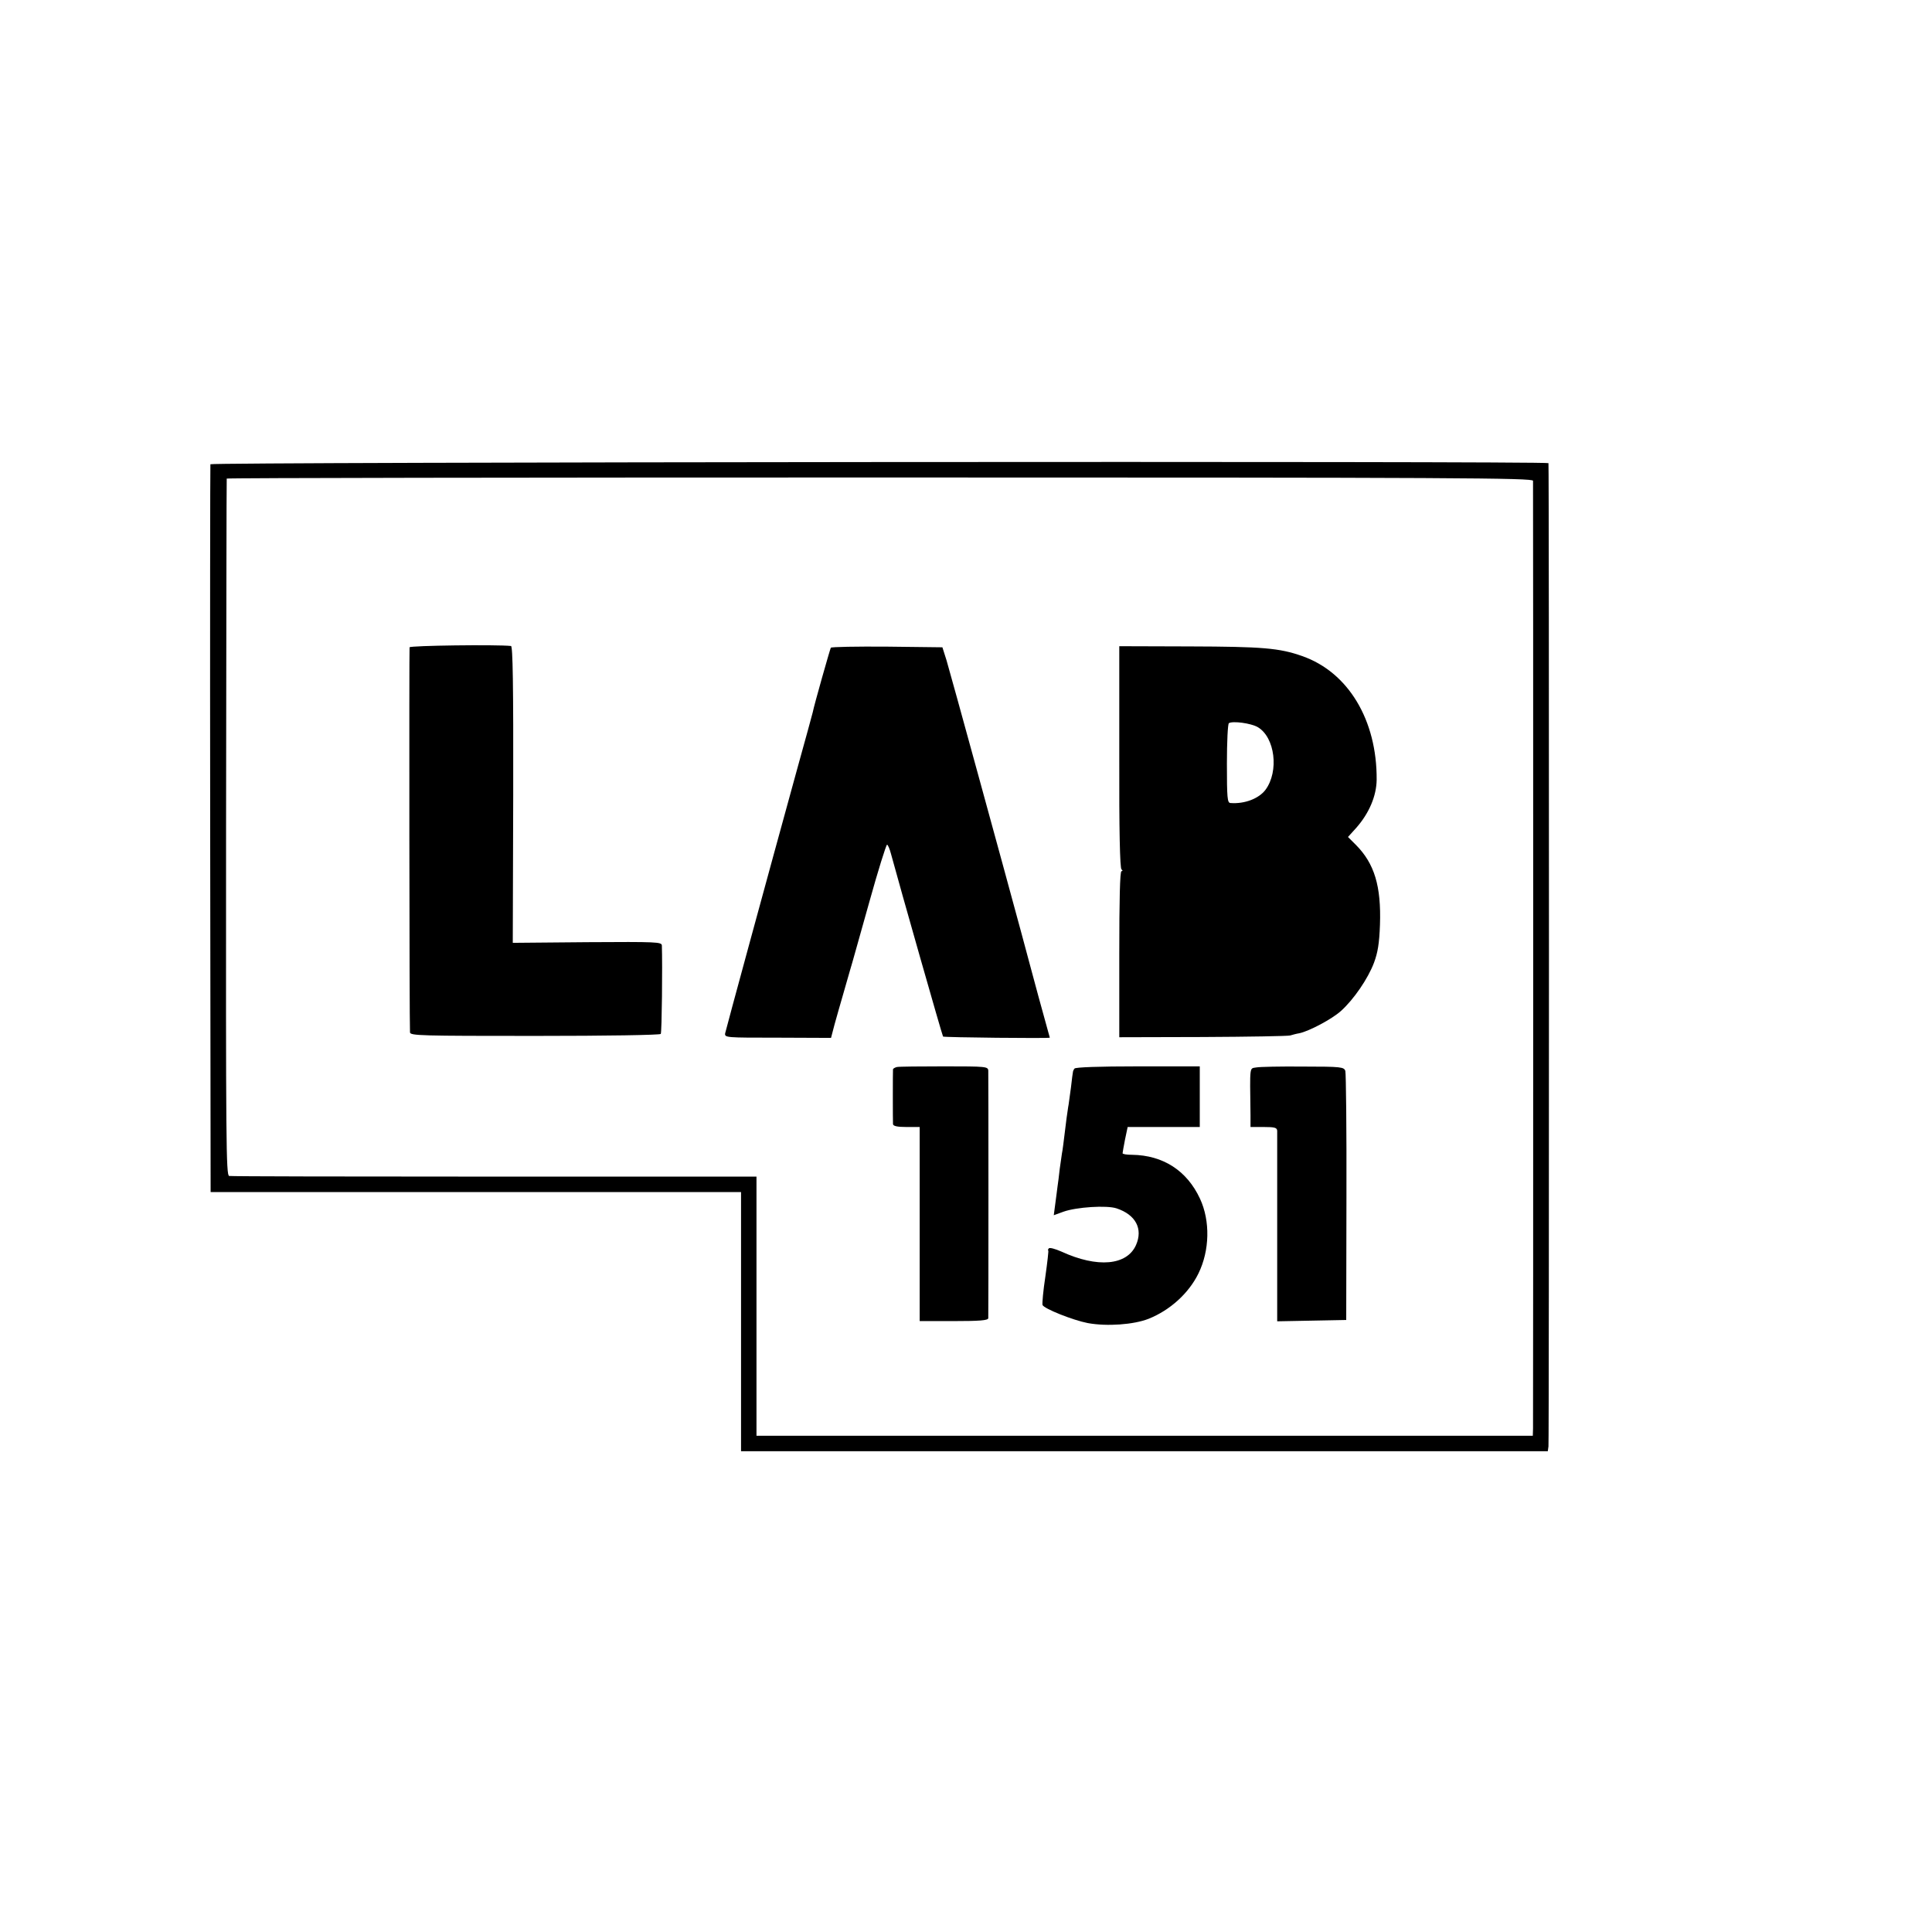 <?xml version="1.0" standalone="no"?>
<!DOCTYPE svg PUBLIC "-//W3C//DTD SVG 20010904//EN"
 "http://www.w3.org/TR/2001/REC-SVG-20010904/DTD/svg10.dtd">
<svg version="1.0" xmlns="http://www.w3.org/2000/svg"
 width="876pt" height="876pt" viewBox="0 0 876 876"
 preserveAspectRatio="xMidYMid meet">
<g transform="translate(0,876) scale(0.1,-0.1)"
fill="#000000" stroke="none">
<path d="M954 6655 c-1 -5 -2 -750 -1 -1655 l2 -1645 1203 0 1202 0 0 -587 0
-588 1829 0 1829 0 3 22 c3 19 3 4441 0 4458 -2 10 -6063 5 -6067 -5z m5997
-75 c1 -19 1 -4254 0 -4297 l-1 -33 -1760 0 -1760 0 0 588 0 587 -1187 0
c-654 0 -1195 1 -1204 3 -14 3 -15 150 -14 1580 1 867 2 1579 3 1582 1 3 1334
5 2962 5 2624 0 2960 -2 2961 -15z"/>
<path d="M1857 5825 c-2 -9 -1 -1706 2 -1746 1 -15 52 -16 566 -16 328 0 568
4 571 9 5 7 8 312 5 401 -1 16 -21 17 -338 15 l-338 -3 2 673 c1 503 -2 672
-10 673 -65 7 -457 2 -460 -6z"/>
<path d="M3767 5823 c-4 -8 -76 -261 -82 -293 -2 -8 -33 -123 -70 -255 -136
-494 -323 -1181 -327 -1200 -3 -20 3 -20 238 -20 l242 -1 16 61 c9 33 26 92
37 130 11 39 26 90 33 115 8 25 46 163 87 308 40 144 77 262 81 262 4 0 12
-19 18 -42 40 -148 232 -823 236 -828 4 -4 484 -9 484 -5 0 0 -23 84 -51 185
-27 102 -63 232 -78 290 -77 285 -323 1182 -339 1235 l-19 60 -251 3 c-138 1
-253 -1 -255 -5z"/>
<path d="M5075 5328 c-1 -334 3 -505 10 -510 6 -5 6 -8 0 -8 -7 0 -10 -130
-10 -376 l0 -377 378 1 c208 1 386 4 397 7 10 3 28 8 41 10 44 9 148 64 189
101 58 52 123 147 150 219 17 46 24 87 27 172 6 175 -25 278 -110 363 l-35 35
38 42 c58 66 91 144 92 217 2 271 -129 488 -337 561 -104 37 -182 43 -510 44
l-320 1 0 -502z m628 135 c78 -46 97 -200 35 -284 -30 -40 -95 -65 -159 -60
-14 1 -16 22 -16 179 0 98 4 180 9 183 17 11 100 0 131 -18z"/>
<path d="M4067 3922 c-9 -2 -17 -7 -18 -10 -1 -9 -1 -234 0 -249 1 -9 20 -13
61 -13 l60 0 0 -440 0 -440 155 0 c117 0 155 3 156 13 1 17 1 1098 0 1122 -1
19 -8 20 -199 20 -109 0 -206 -1 -215 -3z"/>
<path d="M4872 3915 c-4 -5 -7 -12 -7 -15 -1 -3 -5 -34 -9 -70 -5 -36 -10 -72
-11 -80 -2 -8 -5 -35 -9 -60 -15 -122 -18 -146 -21 -160 -1 -8 -6 -40 -10 -70
-3 -30 -8 -66 -10 -80 -2 -14 -6 -49 -10 -77 l-7 -53 44 16 c59 21 196 30 241
15 87 -29 120 -93 88 -166 -41 -93 -175 -105 -338 -30 -30 13 -55 20 -58 14
-4 -5 -4 -9 -2 -9 2 0 -4 -53 -13 -117 -10 -65 -15 -123 -13 -130 7 -17 138
-69 205 -82 88 -16 208 -7 275 19 98 39 183 116 227 206 51 104 54 238 7 339
-59 127 -167 197 -308 199 -24 0 -43 3 -43 7 0 3 5 31 11 62 l12 57 163 0 164
0 0 138 0 137 -281 0 c-176 0 -283 -4 -287 -10z"/>
<path d="M5696 3920 c-31 -6 -29 14 -26 -215 l0 -55 60 0 c50 0 60 -3 61 -17
0 -10 0 -208 0 -441 l0 -423 157 3 156 3 1 555 c1 305 -2 564 -5 574 -6 18
-18 20 -191 20 -102 1 -198 -1 -213 -4z"/>
</g>
</svg>
